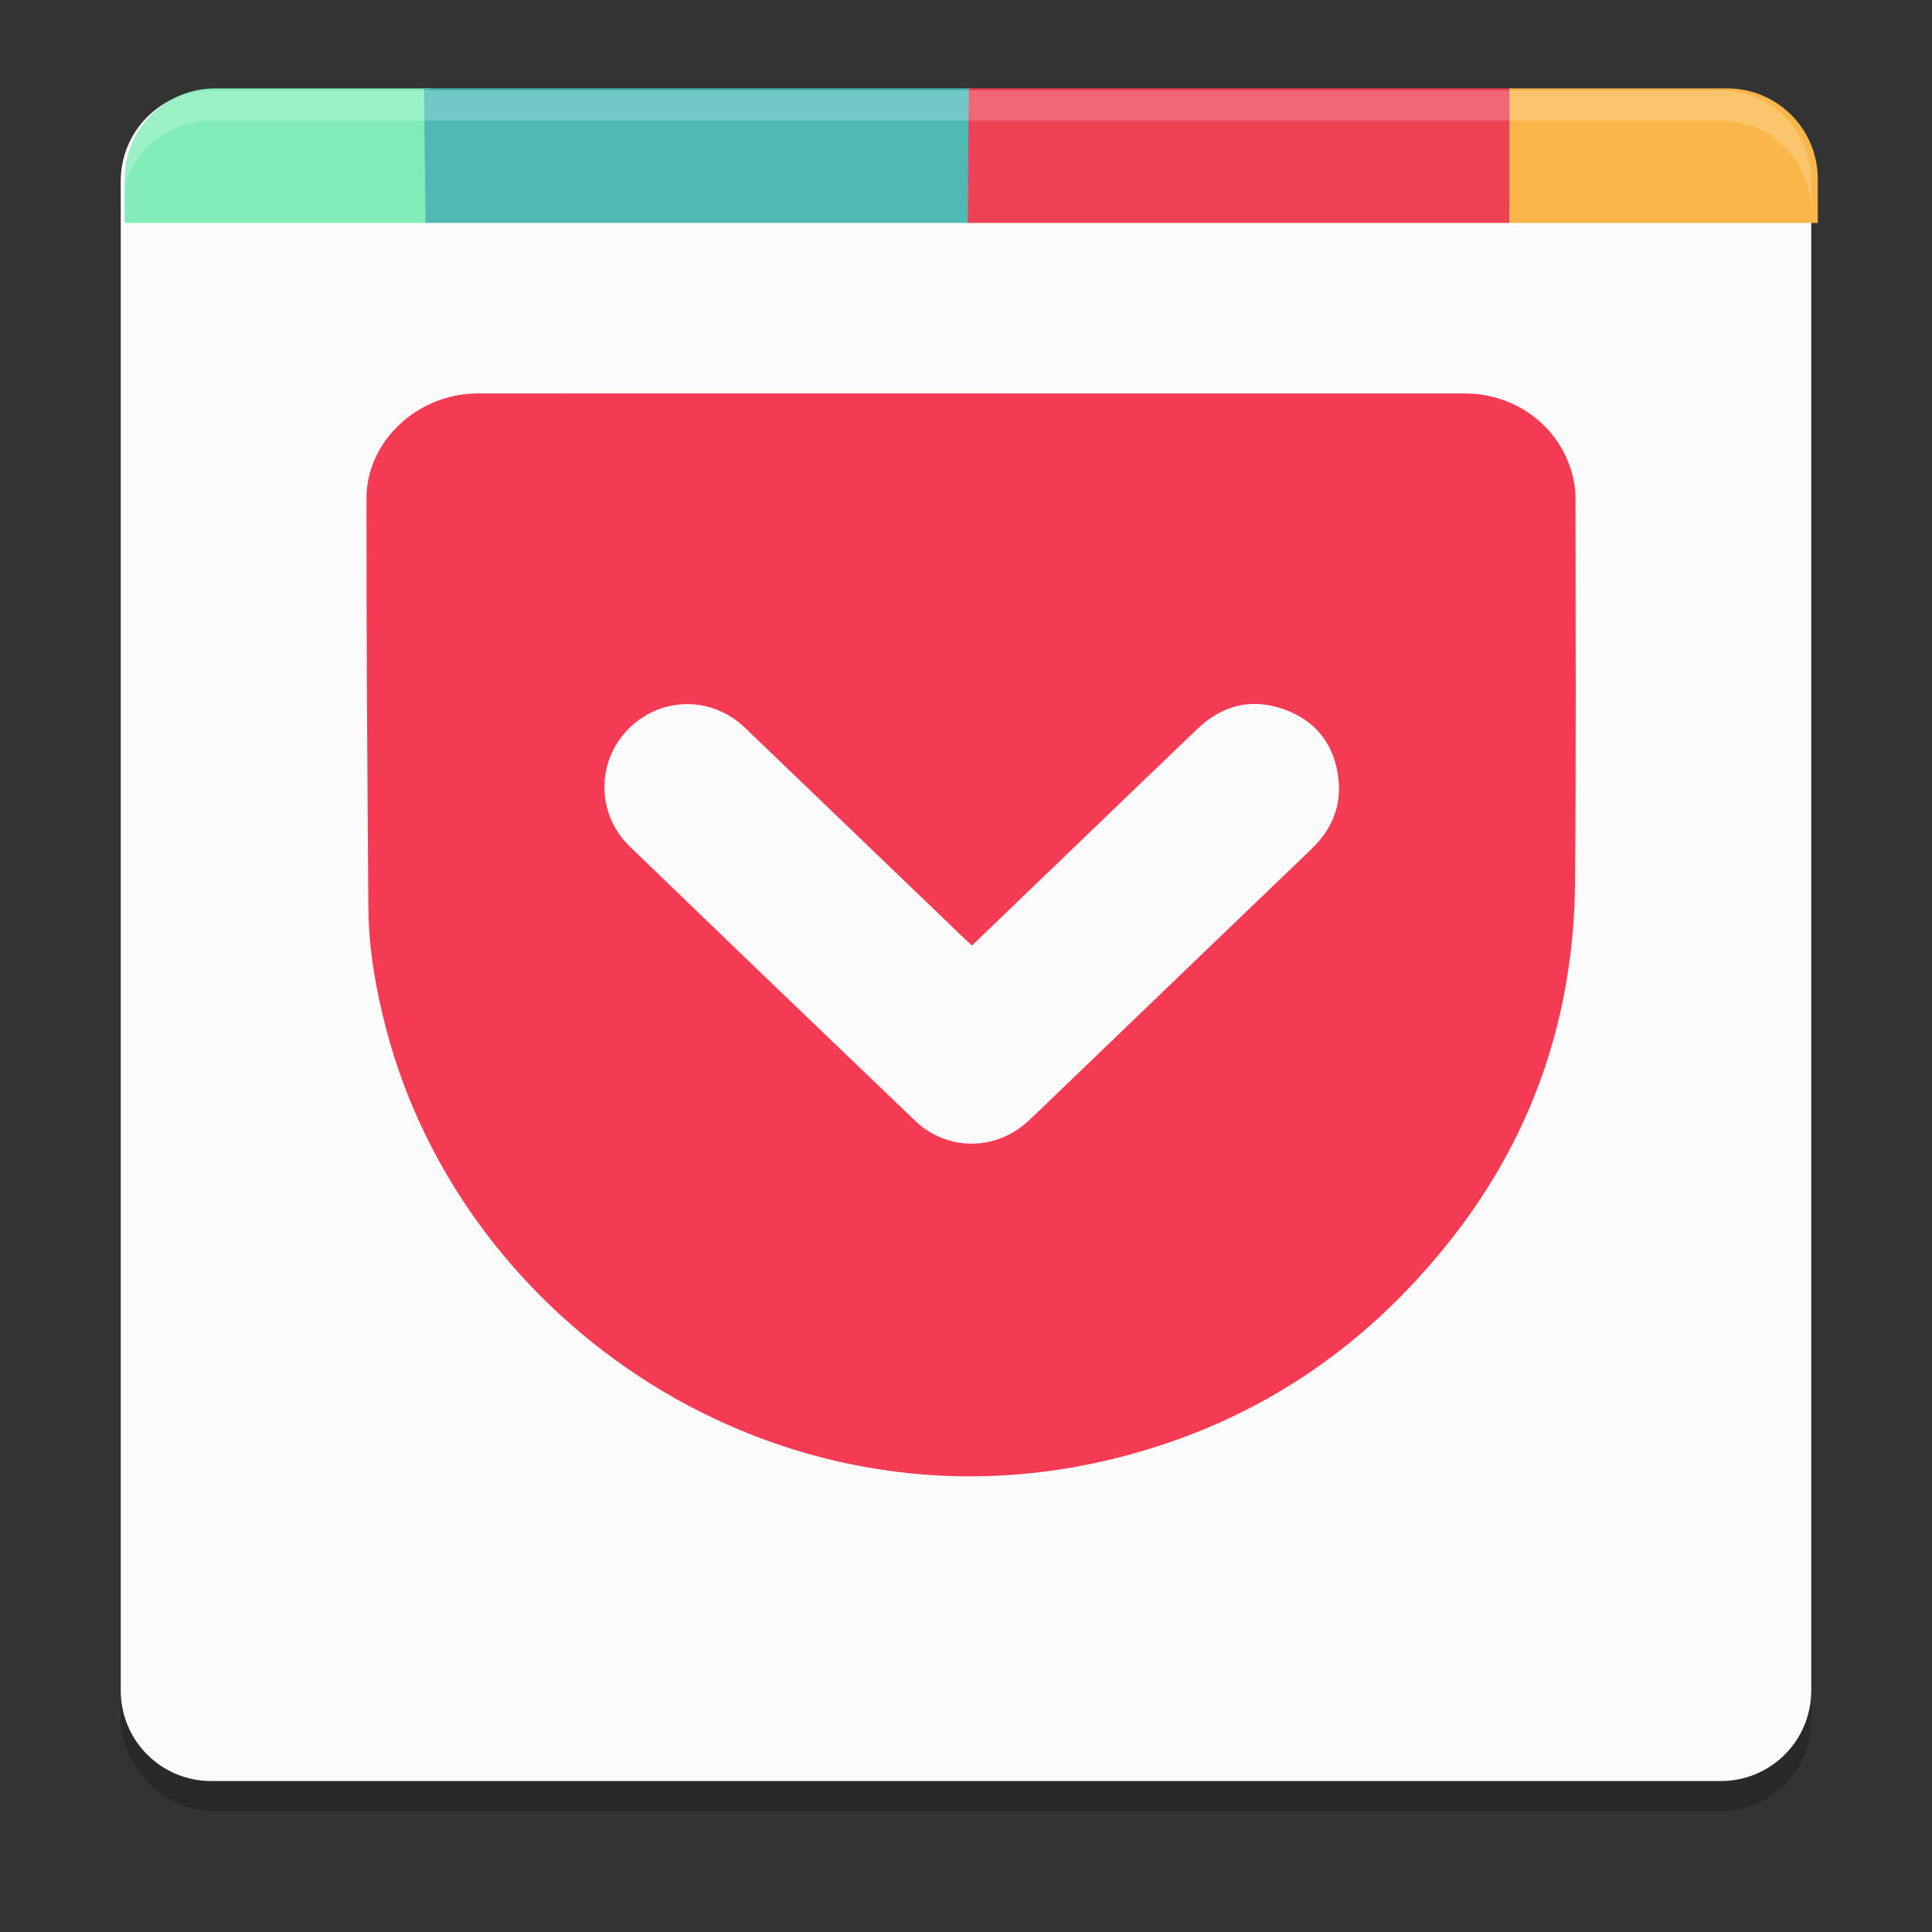 <svg xmlns="http://www.w3.org/2000/svg" width="64" height="64" version="1">
 <rect width="100%" height="100%" fill="#333333" stroke="none"/>
 <defs>
  <filter id="filter4569" width="1.023" height="1.025" x="-.01" y="-.01" style="color-interpolation-filters:sRGB">
   <feGaussianBlur id="feGaussianBlur15" stdDeviation="1.16"/>
  </filter>
  <filter id="filter910" width="1.046" height="1.05" x="-.02" y="-.03" style="color-interpolation-filters:sRGB">
   <feGaussianBlur id="feGaussianBlur12" stdDeviation="2.32"/>
  </filter>
  <linearGradient id="linearGradient1108" x1="296" x2="296" y1="-212" y2="202.4" gradientUnits="userSpaceOnUse">
   <stop style="stop-color:#ffffff" id="stop2" offset="0"/>
   <stop style="stop-color:#ffffff;stop-opacity:.098" id="stop4" offset=".135"/>
   <stop style="stop-color:#ffffff;stop-opacity:0" id="stop6" offset="1"/>
  </linearGradient>
  <clipPath id="clipPath1082-3-3675">
   <path style="fill:#8c59d9" d="M 361.938,-212 C 507.235,-212 528,-191.287 528,-46.125 V 70.125 C 528,215.286 507.235,236 361.938,236 H 214.062 C 68.765,236 48,215.286 48,70.125 V -46.125 C 48,-191.287 68.765,-212 214.062,-212 Z"/>
  </clipPath>
  <filter id="filter4569-5" width="1.023" height="1.025" x="-.01" y="-.01" style="color-interpolation-filters:sRGB">
   <feGaussianBlur id="feGaussianBlur15-3" stdDeviation="1.16"/>
  </filter>
  <filter id="filter910-5" width="1.046" height="1.05" x="-.02" y="-.03" style="color-interpolation-filters:sRGB">
   <feGaussianBlur id="feGaussianBlur12-6" stdDeviation="2.32"/>
  </filter>
  <clipPath id="clipPath1082-3-3675-2">
   <path style="fill:#8c59d9" d="M 361.938,-212 C 507.235,-212 528,-191.287 528,-46.125 V 70.125 C 528,215.286 507.235,236 361.938,236 H 214.062 C 68.765,236 48,215.286 48,70.125 V -46.125 C 48,-191.287 68.765,-212 214.062,-212 Z"/>
  </clipPath>
 </defs>
 <rect style="opacity:0.2" width="56" height="56" x="4" y="4" rx="3" ry="3"/>
 <path style="fill:#fbfbfb" d="M 7 3 C 5.338 3 4 4.338 4 6 L 4 29 L 4 31 L 4 56 C 4 57.662 5.338 59 7 59 L 32 59 L 57 59 C 58.662 59 60 57.662 60 56 L 60 31 L 60 6 C 60 4.338 58.662 3 57 3 L 34 3 L 32 3 L 7 3 z"/>
 <g transform="matrix(1.204,0,0,1.204,-80.938,-289.062)">
  <g style="enable-background:new" transform="matrix(0.13,0,0,0.13,3.834,227.853)">
   <g transform="translate(468.857,69.025)">
    <path style="fill:#82ecb8" d="M 14.117 3 L 7 3 C 6.169 3 5.419 3.335 4.877 3.877 C 4.335 4.419 4 5.169 4 6 L 4 7.449 L 13.953 7.449 L 14.117 3 z" transform="matrix(6.399,0,0,6.399,19.541,24.576)"/>
    <path style="fill:#4fbab5" d="M 31.961 3 L 13.9 3 L 13.953 7.449 L 31.877 7.449 L 31.961 3 z" transform="matrix(6.399,0,0,6.399,19.541,24.576)"/>
    <path style="fill:#ed4154" d="M 49.908 3 L 34 3 L 32 3 L 31.922 3 L 31.877 7.449 L 49.803 7.449 L 49.908 3 z" transform="matrix(6.399,0,0,6.399,19.541,24.576)"/>
    <path style="fill:#fab649" d="M 60 6 C 60 5.169 59.665 4.419 59.123 3.877 C 58.581 3.335 57.831 3 57 3 L 49.803 3 L 49.803 7.449 L 60 7.449 L 60 6 z" transform="matrix(6.399,0,0,6.399,19.541,24.576)"/>
   </g>
   <g transform="matrix(1.528,0,0,1.528,491.433,109.613)">
    <g transform="translate(60.916,58.14)">
     <path style="clip-rule:evenodd;fill:#f43b53;fill-rule:evenodd" d="M 71.21,62.666 C 70.786,62.272 70.465,61.982 70.152,61.682 60.015,51.944 49.889,42.194 39.737,32.471 35.087,28.018 27.95,28.182 23.519,32.785 c -4.364,4.534 -4.304,11.715 0.285,16.15 13.155,12.709 26.348,25.379 39.563,38.026 4.403,4.214 11.183,4.17 15.649,0.01 1.789,-1.666 3.533,-3.379 5.296,-5.073 11.299,-10.86 22.592,-21.727 33.903,-32.574 2.718,-2.607 4.142,-5.755 3.784,-9.504 -0.454,-4.767 -2.968,-8.198 -7.481,-9.842 -4.499,-1.638 -8.591,-0.649 -12.062,2.667 -5.682,5.427 -11.337,10.883 -17.003,16.328 -4.715,4.531 -9.432,9.067 -14.242,13.691 z m -0.029,-76.471 c 22.766,0 45.532,-0.006 68.298,0.004 7.054,0.004 13.118,4.555 14.876,11.168 0.277,1.044 0.451,2.15 0.453,3.228 0.011,17.788 0.098,35.578 -0.063,53.365 -0.164,18.173 -5.661,34.627 -16.848,48.993 -12.448,15.989 -28.503,26.519 -48.289,31.092 C 44.176,144.544 0.775,115.221 -9.938,74.18 -11.365,68.709 -12.339,63.157 -12.386,57.506 -12.543,38.583 -12.661,19.661 -12.653,0.739 c 0.004,-7.965 7.109,-14.534 15.405,-14.541 22.809,-0.014 45.62,-0.004 68.429,-0.004 z"/>
    </g>
   </g>
  </g>
 </g>
 <path style="opacity:0.2;fill:#ffffff" d="M 7 3 C 5.338 3 4 4.338 4 6 L 4 7 C 4 5.338 5.338 4 7 4 L 57 4 C 58.662 4 60 5.338 60 7 L 60 6 C 60 4.338 58.662 3 57 3 L 7 3 z"/>
</svg>
